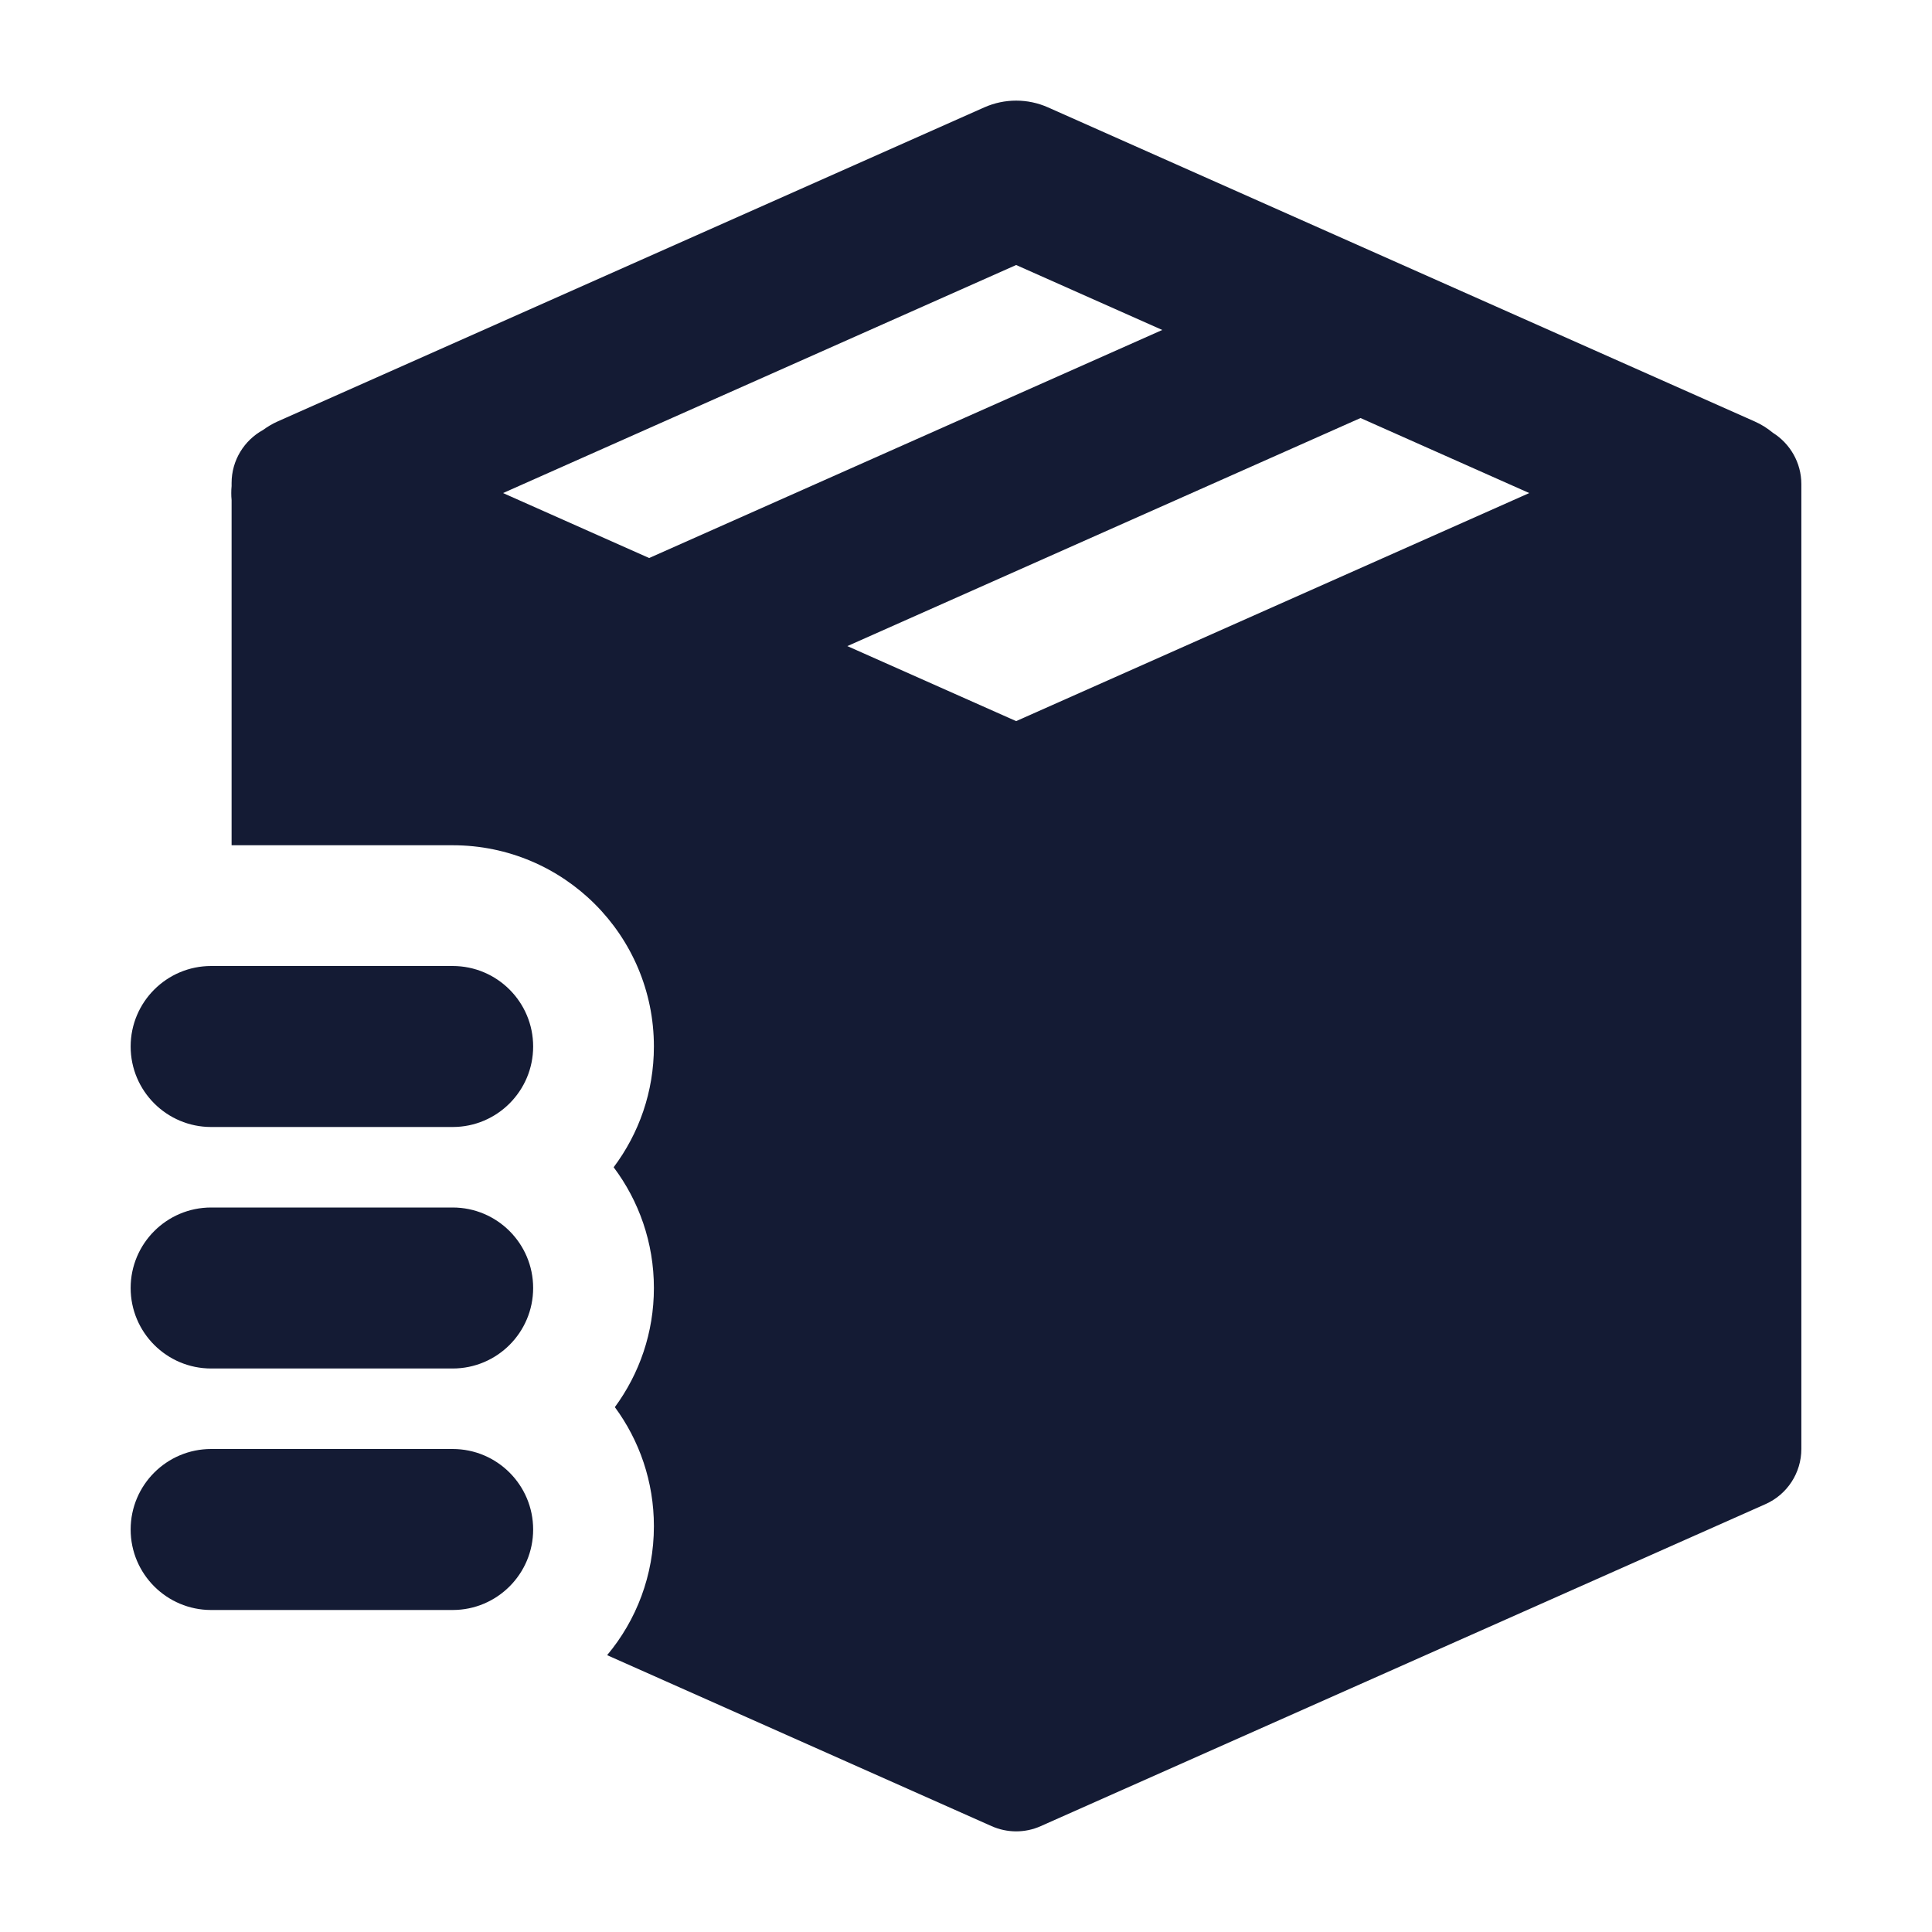 <svg width="24" height="24" viewBox="0 0 24 24" fill="none" xmlns="http://www.w3.org/2000/svg">
<path fill-rule="evenodd" clip-rule="evenodd" d="M1.623 13C1.623 12.448 2.071 12 2.623 12H5.623C6.175 12 6.623 12.448 6.623 13C6.623 13.552 6.175 14 5.623 14H2.623C2.071 14 1.623 13.552 1.623 13ZM1.623 16C1.623 15.448 2.071 15 2.623 15H5.623C6.175 15 6.623 15.448 6.623 16C6.623 16.552 6.175 17 5.623 17H2.623C2.071 17 1.623 16.552 1.623 16Z" fill="#141B34"/>
<path fill-rule="evenodd" clip-rule="evenodd" d="M1.623 19C1.623 18.448 2.071 18 2.623 18H5.623C6.175 18 6.623 18.448 6.623 19C6.623 19.552 6.175 20 5.623 20H2.623C2.071 20 1.623 19.552 1.623 19Z" fill="#141B34"/>
<path fill-rule="evenodd" clip-rule="evenodd" d="M13.019 1.334C12.767 1.222 12.479 1.222 12.227 1.334L3.452 5.234C3.386 5.263 3.324 5.3 3.268 5.341C3.035 5.469 2.877 5.716 2.877 6V6.038C2.874 6.066 2.873 6.096 2.873 6.125C2.873 6.154 2.874 6.184 2.877 6.212V10.5H5.623C7.004 10.5 8.123 11.619 8.123 13C8.123 13.563 7.937 14.082 7.623 14.5C7.937 14.918 8.123 15.437 8.123 16C8.123 16.554 7.943 17.065 7.638 17.48C7.943 17.894 8.123 18.405 8.123 18.959C8.123 19.569 7.905 20.128 7.542 20.561L12.318 22.685C12.512 22.771 12.734 22.772 12.928 22.685L21.931 18.685C22.202 18.565 22.377 18.296 22.377 18V6.014C22.377 5.745 22.235 5.509 22.023 5.376C21.955 5.319 21.878 5.271 21.794 5.234L13.019 1.334ZM8.064 6.932L6.249 6.125L12.623 3.292L14.438 4.099L8.064 6.932ZM10.526 8.026L12.623 8.958L18.997 6.125L16.901 5.193L10.526 8.026Z" fill="#141B34"/>
</svg>
